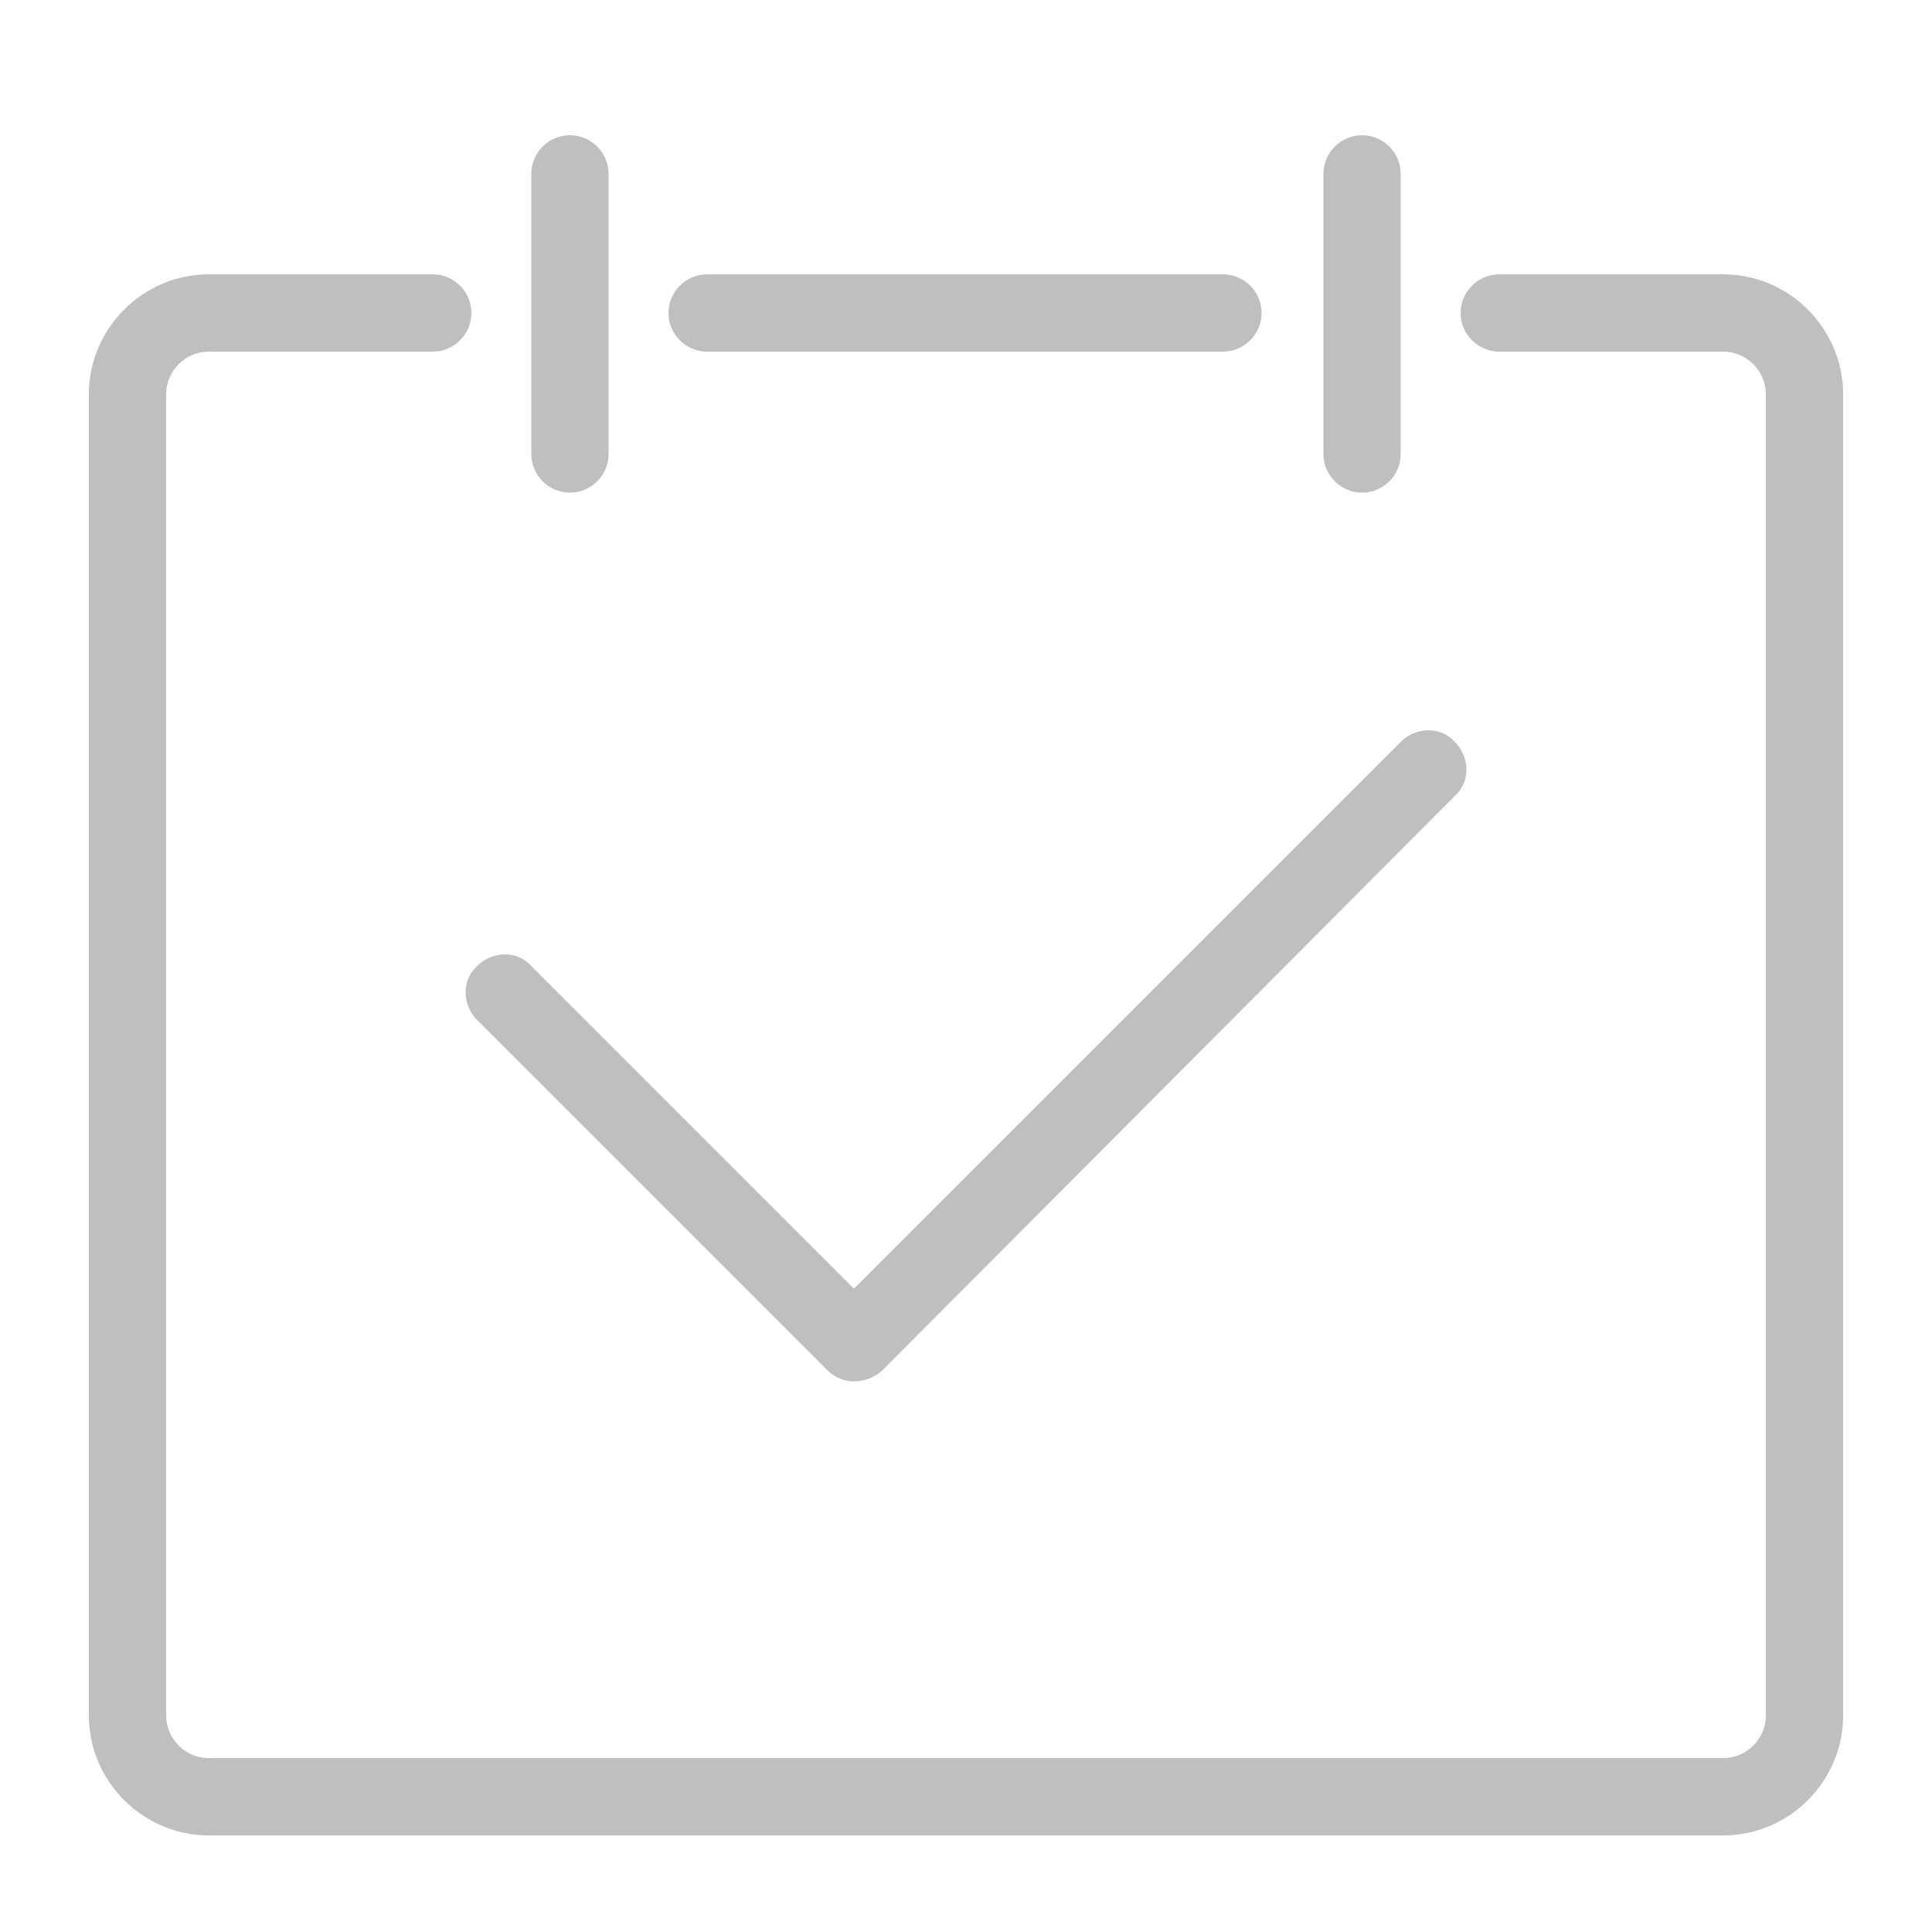 <?xml version="1.0" standalone="no"?><!DOCTYPE svg PUBLIC "-//W3C//DTD SVG 1.1//EN" "http://www.w3.org/Graphics/SVG/1.1/DTD/svg11.dtd"><svg t="1522636543275" class="icon" style="" viewBox="0 0 1024 1024" version="1.1" xmlns="http://www.w3.org/2000/svg" p-id="5306" xmlns:xlink="http://www.w3.org/1999/xlink" width="64" height="64"><defs><style type="text/css"></style></defs><path d="M302.08 261.12c11.264 0 20.48-9.216 20.48-20.48V92.16c0-11.264-9.216-20.48-20.48-20.48s-20.48 9.216-20.48 20.48v148.48c0 11.264 9.216 20.48 20.48 20.48zM721.92 261.12c11.264 0 20.48-9.216 20.48-20.48V92.16c0-11.264-9.216-20.48-20.48-20.48s-20.48 9.216-20.48 20.48v148.48c0 11.264 9.216 20.48 20.48 20.48zM252.928 540.672l185.344 185.344c4.096 4.096 9.216 6.144 14.336 6.144 5.12 0 11.264-2.048 15.36-6.144l303.104-304.128c8.192-7.168 8.192-20.48 0-28.672-7.168-8.192-20.48-8.192-28.672 0L452.608 683.008 281.6 512c-7.168-8.192-20.48-8.192-28.672 0-8.192 7.168-8.192 20.48 0 28.672z" p-id="5307" fill="#bfbfbf"></path><path d="M913.408 145.408H794.624c-11.264 0-20.48 9.216-20.48 20.48s9.216 20.48 20.48 20.48h118.784c12.288 0 22.528 10.24 22.528 22.528v700.416c0 12.288-10.24 22.528-22.528 22.528H110.592c-12.288 0-22.528-10.24-22.528-22.528V208.896c0-12.288 10.24-22.528 22.528-22.528h118.784c11.264 0 20.48-9.216 20.48-20.48s-9.216-20.48-20.48-20.48H110.592c-34.816 0-63.488 28.672-63.488 63.488v700.416c0 34.816 28.672 63.488 63.488 63.488h802.816c34.816 0 63.488-28.672 63.488-63.488V208.896c0-34.816-28.672-63.488-63.488-63.488z" p-id="5308" fill="#bfbfbf"></path><path d="M374.784 186.368h273.408c11.264 0 20.48-9.216 20.48-20.48s-9.216-20.48-20.48-20.48H374.784c-11.264 0-20.48 9.216-20.48 20.48s9.216 20.48 20.48 20.48z" p-id="5309" fill="#bfbfbf"></path></svg>